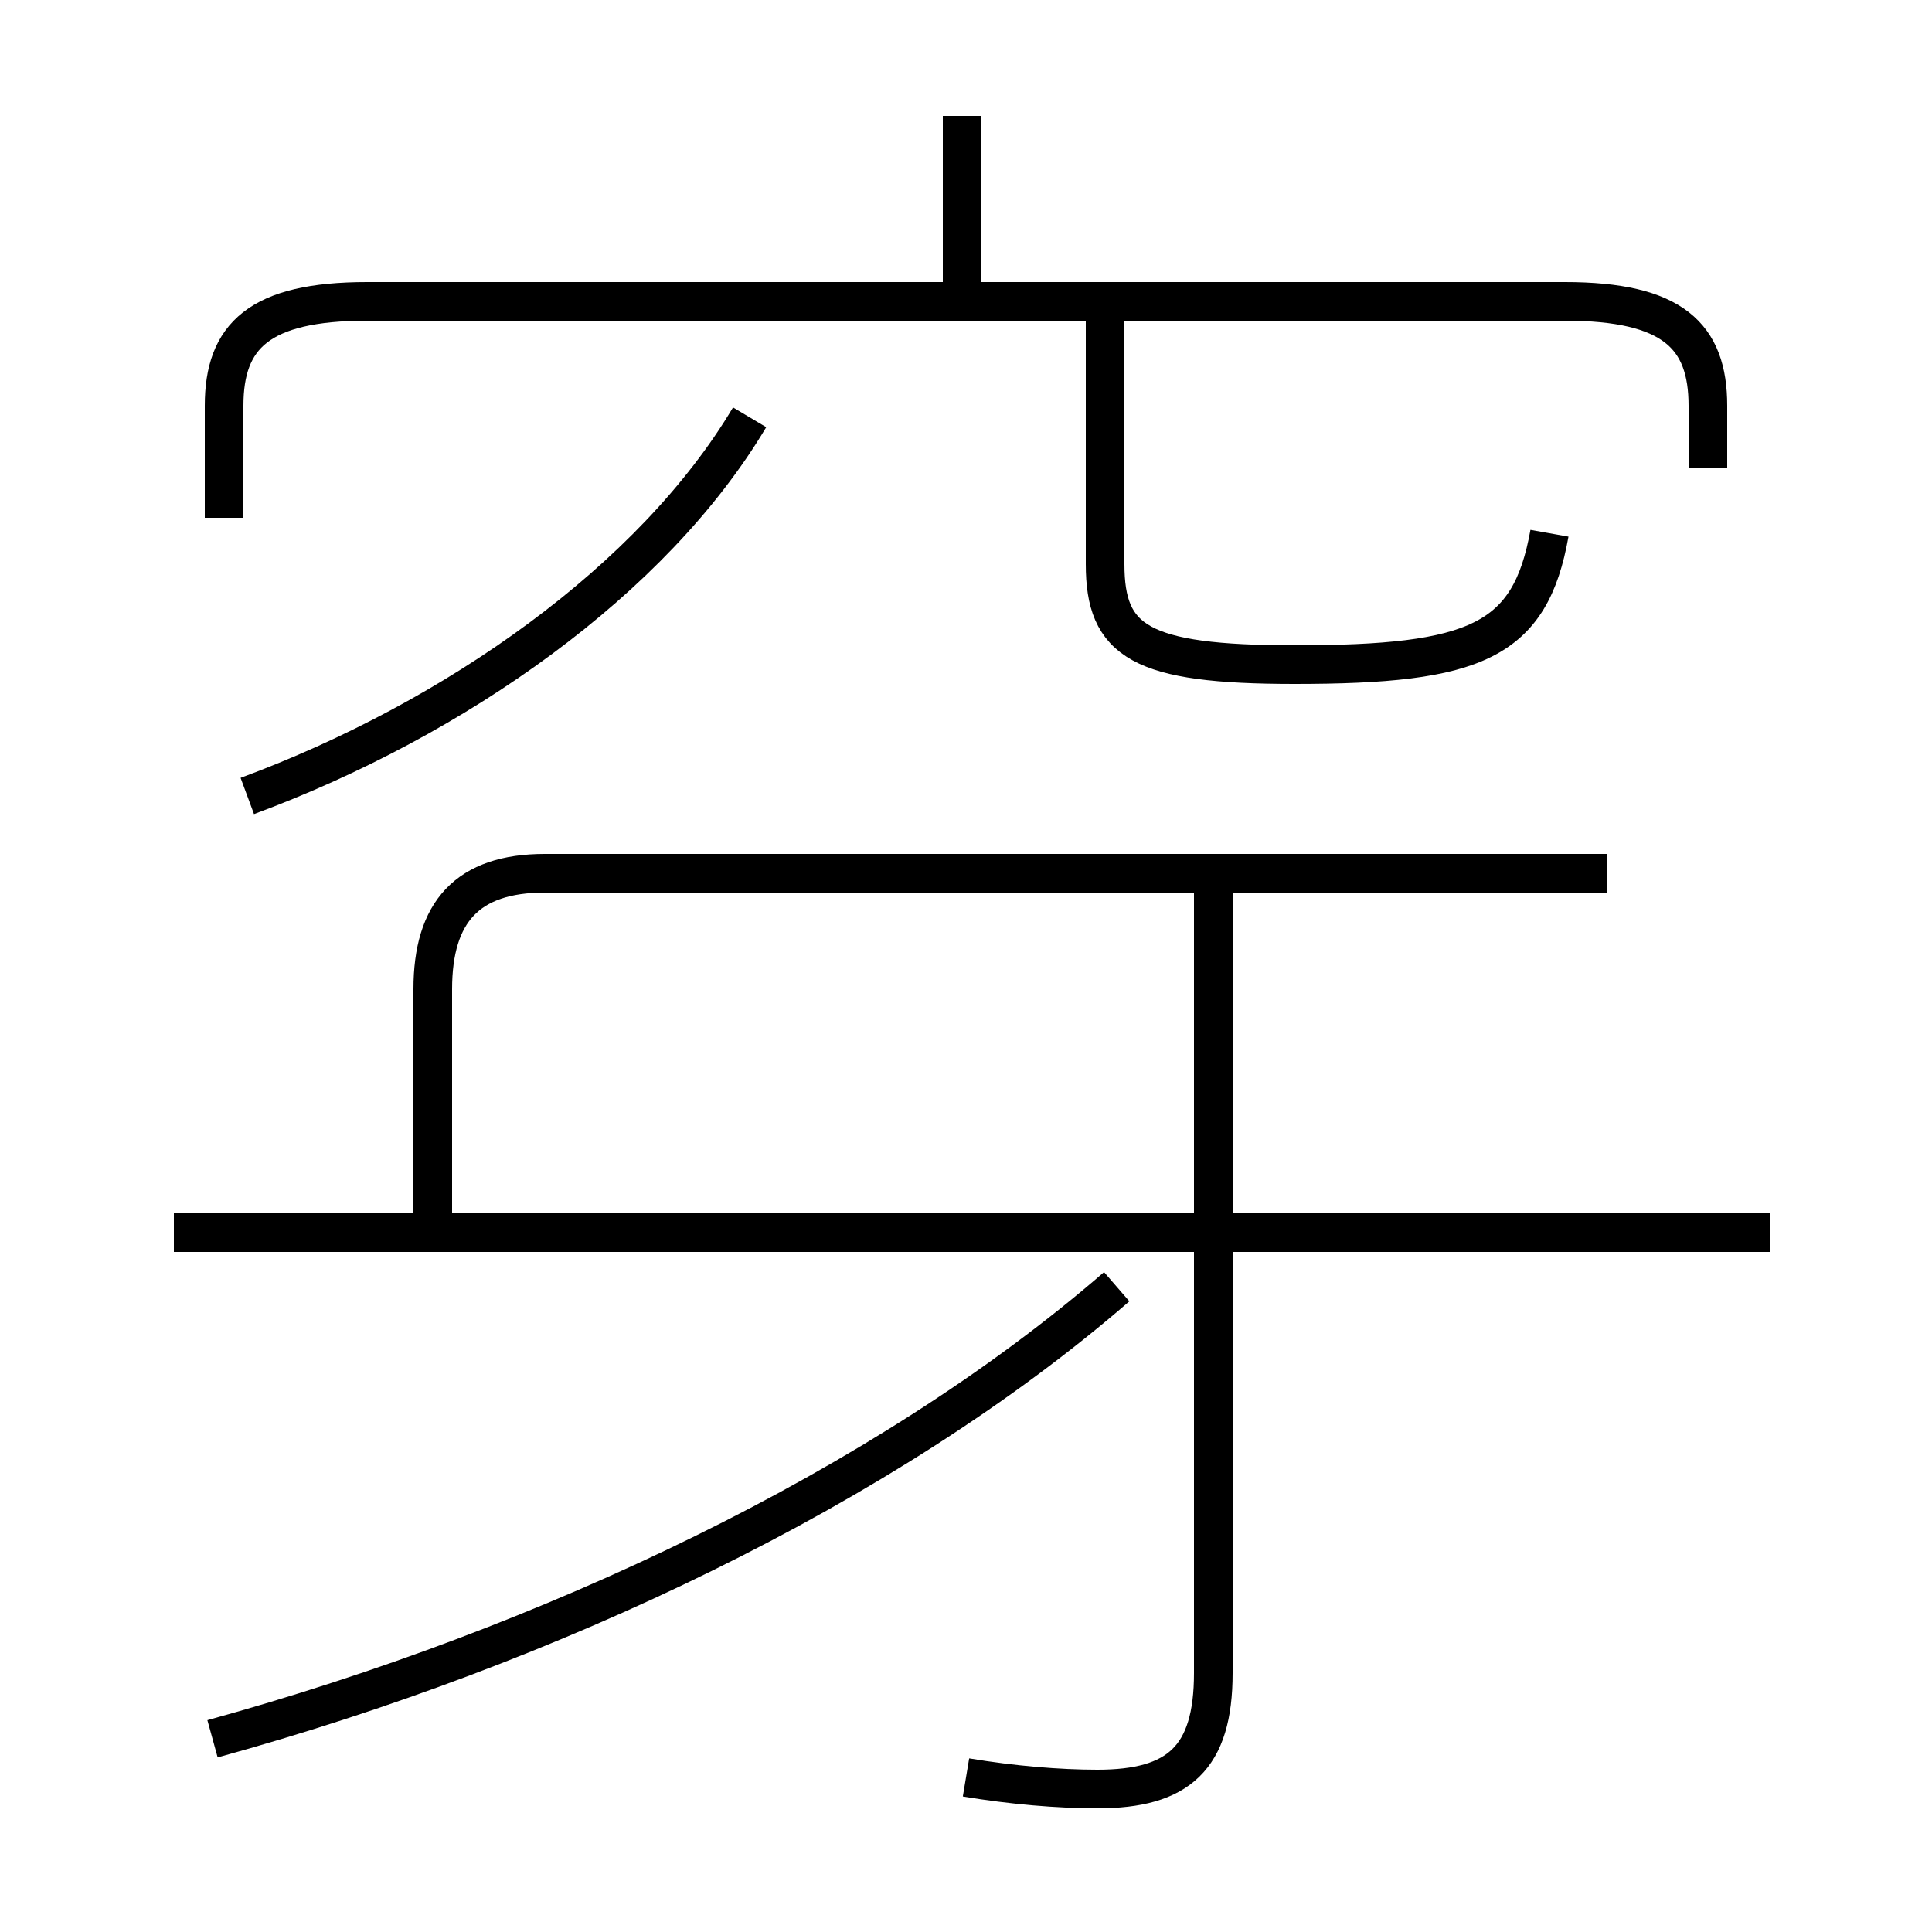<?xml version='1.0' encoding='utf8'?>
<svg viewBox="0.0 -6.0 50.0 50.0" version="1.1" xmlns="http://www.w3.org/2000/svg">
<rect x="0.0" y="-6.0" width="50.0" height="50.0" fill="#808080" stroke="none"/>
<rect x="-1000" y="-1000" width="2000" height="2000" stroke="white" fill="white"/>
<g style="fill:white;stroke:#000000;  stroke-width:1">
<path d="M 44.2 -31.9 L 44.2 -33.5 C 44.2 -35.3 43.3 -36.2 40.5 -36.2 L 9.5 -36.2 C 6.7 -36.2 5.8 -35.3 5.8 -33.5 L 5.8 -30.6 M 5.5 1.0 C 14.2 -1.4 22.9 -5.5 28.9 -10.7 M 45.8 -12.1 L 4.5 -12.1 M 25.0 2.0 C 26.2 2.2 27.4 2.3 28.4 2.3 C 30.5 2.3 31.4 1.5 31.4 -0.7 L 31.4 -21.1 M 6.4 -23.4 C 11.8 -25.4 16.9 -29.0 19.4 -33.2 M 41.6 -21.4 L 14.1 -21.4 C 12.1 -21.4 11.2 -20.4 11.2 -18.4 L 11.2 -12.2 M 40.1 -30.2 C 39.6 -27.4 38.2 -26.8 33.5 -26.8 C 29.5 -26.8 28.6 -27.4 28.6 -29.4 L 28.6 -35.9 M 24.9 -36.2 L 24.9 -41.0" transform="translate(0.0, 38.0)" />
</g>
</svg>